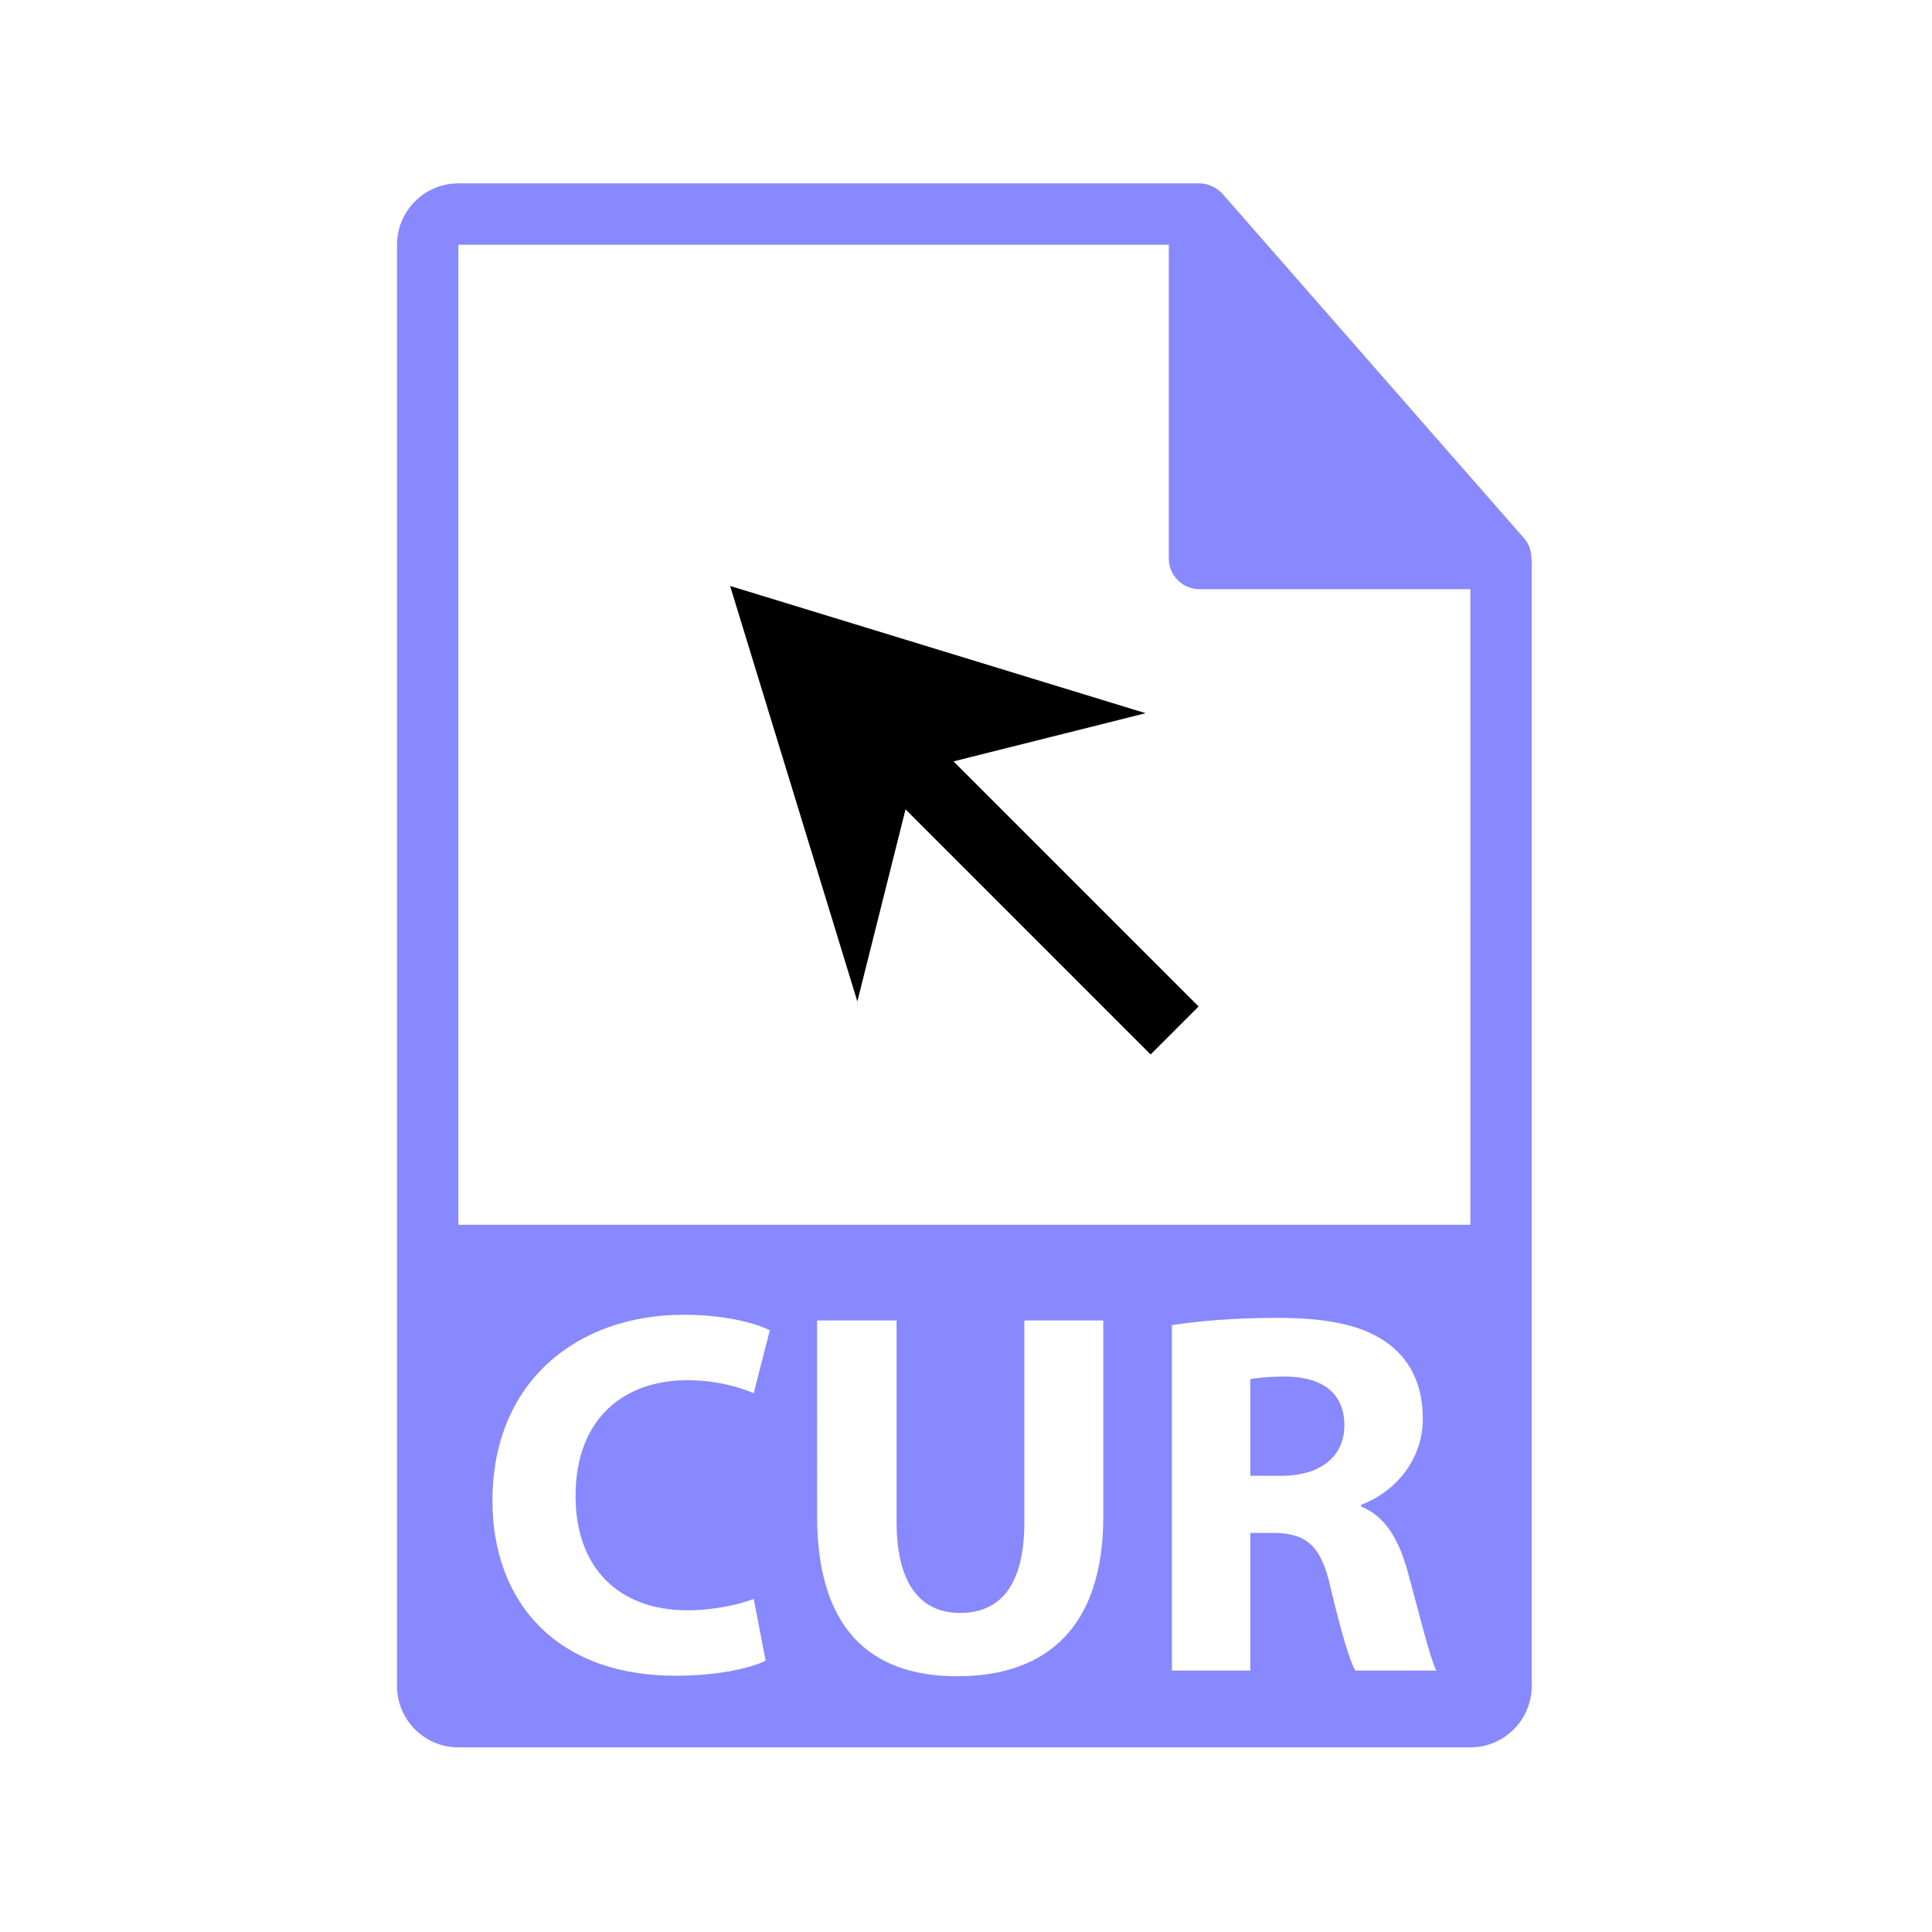 <?xml version="1.0" encoding="utf-8"?>
<!-- Generator: Adobe Illustrator 16.0.0, SVG Export Plug-In . SVG Version: 6.00 Build 0)  -->
<!DOCTYPE svg PUBLIC "-//W3C//DTD SVG 1.1//EN" "http://www.w3.org/Graphics/SVG/1.1/DTD/svg11.dtd">
<svg version="1.1" id="Layer_1" xmlns="http://www.w3.org/2000/svg" xmlns:xlink="http://www.w3.org/1999/xlink" x="0px" y="0px"
	 width="126px" height="126px" viewBox="0 0 126 126" enable-background="new 0 0 126 126" xml:space="preserve">
<g>
	<g>
		<path fill="#8888ff" d="M99.873,36.402c-0.006-0.468-0.154-0.93-0.475-1.295L79.73,12.643c-0.004-0.006-0.01-0.008-0.016-0.014
			c-0.117-0.131-0.252-0.239-0.396-0.334c-0.043-0.028-0.086-0.053-0.131-0.078c-0.127-0.068-0.258-0.124-0.395-0.165
			c-0.037-0.011-0.07-0.026-0.107-0.036c-0.15-0.035-0.303-0.057-0.459-0.057H29.893c-2.205,0-4,1.795-4,4v94c0,2.206,1.795,4,4,4
			h66c2.207,0,4-1.794,4-4V36.626C99.893,36.551,99.881,36.477,99.873,36.402z M44.852,105.02c1.559,0,3.285-0.339,4.303-0.745
			l0.779,4.031c-0.949,0.475-3.084,0.982-5.861,0.982c-7.893,0-11.957-4.912-11.957-11.416c0-7.791,5.555-12.127,12.465-12.127
			c2.678,0,4.709,0.542,5.623,1.017l-1.049,4.099c-1.051-0.44-2.508-0.847-4.336-0.847c-4.1,0-7.283,2.473-7.283,7.554
			C37.535,102.141,40.244,105.02,44.852,105.02z M71.953,98.922c0,7.047-3.557,10.4-9.518,10.4c-5.76,0-9.146-3.185-9.146-10.468
			V86.118h5.184v13.143c0,3.93,1.49,5.929,4.131,5.929c2.711,0,4.201-1.897,4.201-5.929V86.118h5.148V98.922z M88.387,108.949
			c-0.373-0.644-0.914-2.507-1.592-5.318c-0.609-2.846-1.592-3.625-3.693-3.658h-1.559v8.977H76.43V86.423
			c1.658-0.271,4.131-0.475,6.875-0.475c3.389,0,5.76,0.509,7.385,1.796c1.355,1.084,2.102,2.676,2.102,4.776
			c0,2.913-2.066,4.911-4.031,5.623v0.102c1.592,0.644,2.473,2.168,3.049,4.268c0.711,2.575,1.422,5.556,1.863,6.437H88.387z
			 M29.893,79.876V15.959h46.334v20.466c0,1.104,0.895,2,2,2h17.666l0.002,41.451H29.893z"/>
		<path fill="#8888ff" d="M83.881,89.776c-1.254,0-1.965,0.102-2.338,0.169v6.301h2.033c2.574,0,4.1-1.287,4.1-3.285
			C87.676,90.86,86.252,89.811,83.881,89.776z"/>
	</g>
	<polygon points="62.186,49.655 74.715,46.513 47.617,38.215 55.914,65.313 59.057,52.784 75.039,68.769 78.17,65.64 	"/>
</g>
</svg>
